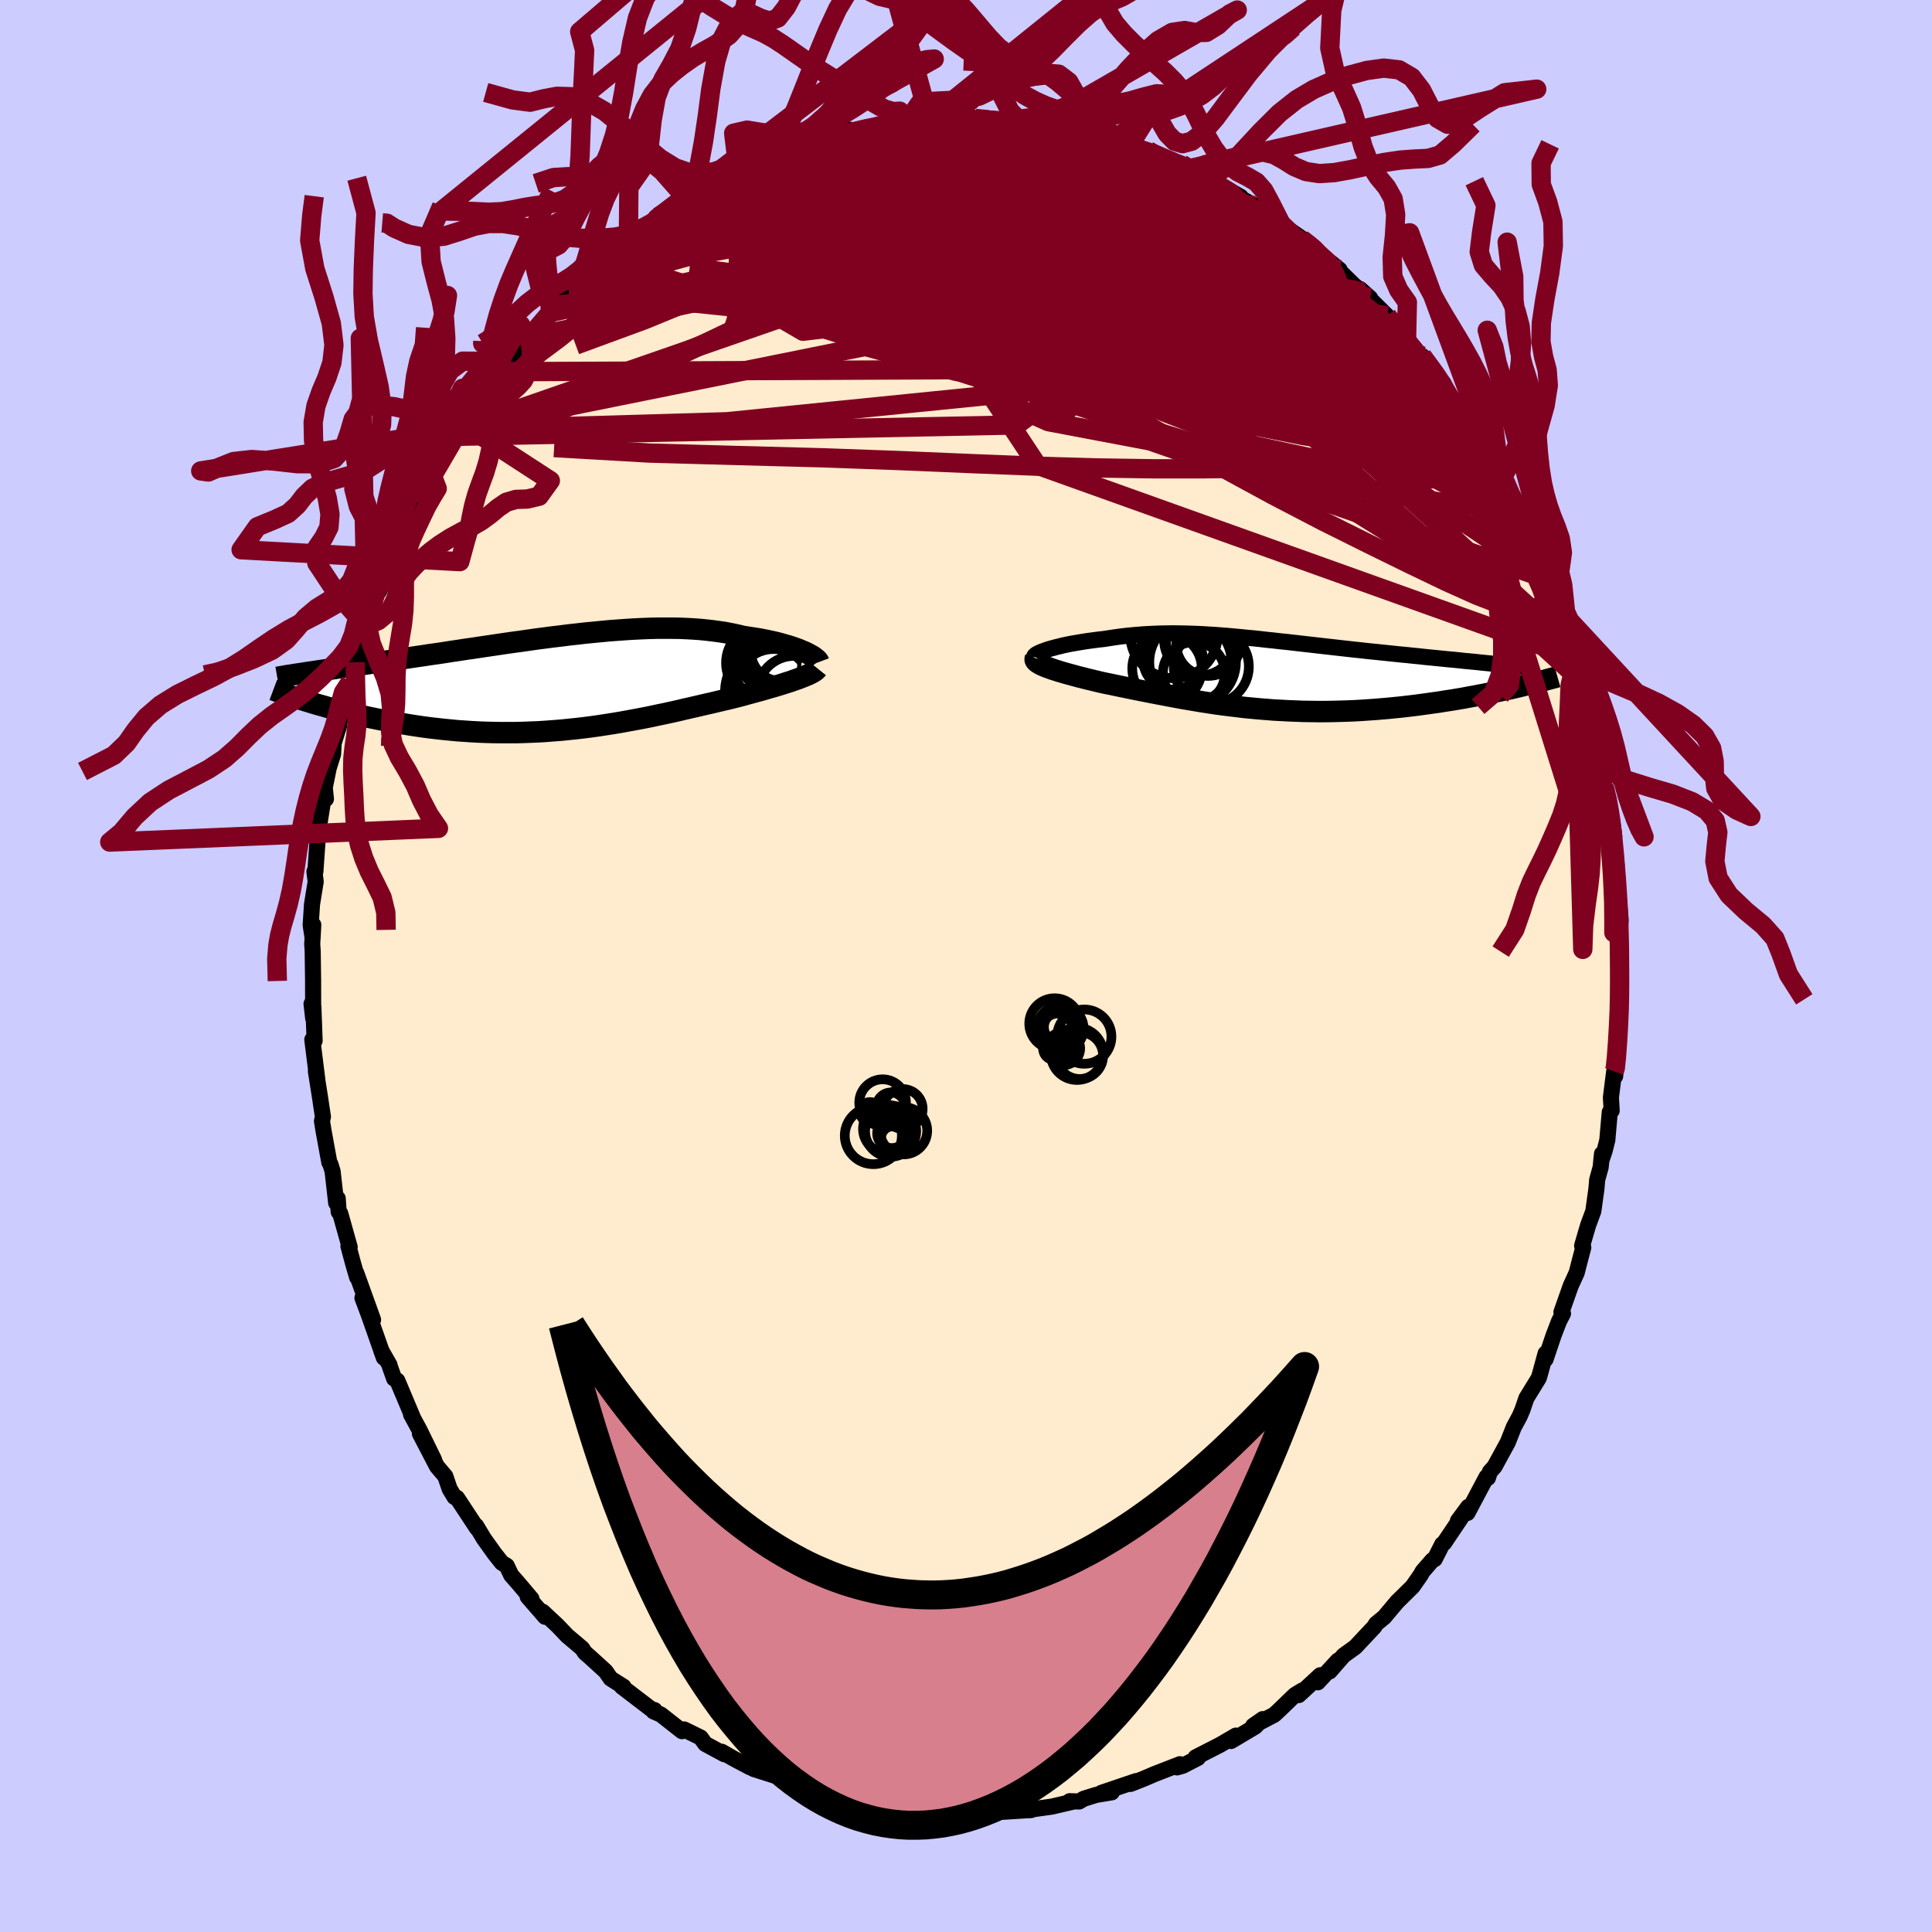 <svg xmlns="http://www.w3.org/2000/svg" width="500" height="500" viewBox="-100 -100 200 200"><defs><clipPath id="c"><path d="m25.58-3.27-.29-.12-.3-.13-.33-.12-.35-.12-.37-.12-.39-.11-.41-.12-.42-.11-.44-.1-.46-.1-.48-.1-.49-.09-.51-.08-.52-.08-.53-.08-.59-.14-.6-.13-.62-.12-.64-.1-.66-.09-.68-.08-.69-.07-.71-.05-.73-.04-.74-.03-.75-.01h-1.55l-.78.02-.8.03-.81.04-.82.05-.82.06-.83.06-.84.08-.84.08-.84.08-.85.1-.84.09-.85.11-.85.1-.84.11-.85.11-.84.12-.83.12-.83.11-.83.12-.81.12-.81.12-.81.12-.79.12-.78.11-.77.12-.76.11-.75.12-.74.11-.72.1-.71.11-.69.1-.68.1-.67.1-.65.09-.64.1-.62.09-.6.09-.59.08-.58.09-.57.08-.55.08-.54.07-.53.08-.51.07-.5.08-.48.07-.48.06-.45.07-.45.06-.43.07-.42.06-.08 3.11.45.14.45.13.47.13.48.14.49.13.5.13.52.14.52.13.54.13.55.12.56.13.56.12.58.12.59.12.6.12.62.11.63.11.64.11.65.11.66.1.68.1.68.09.7.08.7.08.72.07.72.07.74.05.74.05.74.04.76.03.76.02.76.01h1.54l.78-.02.78-.03.78-.03.79-.05.78-.06.79-.06.78-.08.79-.08.78-.09.78-.1.78-.11.78-.12.77-.12.77-.13.77-.14.76-.14.75-.14.75-.15.74-.16.73-.15.73-.16.72-.16.71-.17.7-.16.7-.16.68-.16.67-.15.66-.16.65-.15.64-.15.55-.14.55-.14.53-.15.52-.14.51-.14.49-.13.48-.14.47-.14.46-.13.43-.13.42-.13.4-.13.39-.12.36-.13.35-.12"/></clipPath><clipPath id="b"><path d="m-22.39-2.54.28-.09.31-.08.32-.09.34-.08.35-.09.38-.08.38-.08.4-.07.41-.07.42-.07.43-.07.44-.06.45-.06.46-.06.47-.05.58-.09.59-.09.59-.08.59-.07.6-.06.59-.05.6-.05.6-.03.6-.03.61-.02.61-.01.61-.01.62.01.61.01.63.02.62.02.63.03.64.04.64.04.64.05.65.05.65.06.66.06.67.07.67.06.67.07.68.08.69.07.68.08.7.07.69.08.7.08.7.08.71.08.7.08.71.08.7.08.71.08.7.08.71.08.69.07.7.08.69.07.69.07.67.07.67.07.67.07.65.06.64.07.63.06.62.07.62.06.6.06.6.06.59.06.58.05.57.06.55.06.55.05.54.05.53.06.51.05.5.05.49.05 2.48 2.36-.47.11-.47.11-.49.1-.51.11-.51.11-.52.11-.54.11-.54.1-.56.11-.57.1-.57.11-.59.1-.6.1-.6.09-.62.1-.63.09-.64.09-.65.09-.67.09-.67.08-.68.08-.7.07-.7.07-.71.06-.71.06-.73.05-.73.05-.73.04-.74.03-.74.02-.75.02-.75.01h-.75l-.76-.01-.76-.01-.75-.03-.76-.03-.75-.04-.76-.04-.75-.06-.75-.06-.75-.07-.75-.07-.74-.09-.74-.09-.74-.09-.73-.1-.73-.11-.72-.11-.71-.12-.71-.12-.71-.12-.7-.13-.69-.13-.68-.13-.68-.13-.67-.13-.66-.13-.65-.13-.64-.13-.63-.13-.63-.13-.61-.13-.6-.12-.51-.11-.5-.12-.49-.12-.47-.11-.46-.12-.45-.11-.43-.12-.41-.11-.4-.11-.38-.11-.37-.11-.34-.11-.32-.1-.3-.11-.28-.1"/></clipPath><filter id="a"><feTurbulence baseFrequency=".05" numOctaves="3" result="noise" type="noise"/><feDisplacementMap in="SourceGraphic" in2="noise" scale="2"/></filter></defs><rect width="100%" height="100%" x="-100" y="-100" fill="#CCF"/><path fill="#FFEBCD" stroke="#000" stroke-linejoin="round" stroke-width="1.667" d="M67.63.64v2.05l.1-.13.05-.4-.12 2.62-.24 4.58-.04-.16-.18 2.21-.1-.5-.34 2.7.08 1.36-.2.16-.25 2.88-.28 1.12-.35 1.04.08-.73-.14 1.39-.36 1.3-.08.94-.32 2.31-.54 1.46-.62 2.12.12.18-.4 1.52-.28 1.09-.62 1.36-.96 2.72.16.15-.41.79-.56 1.46-.84 2.49.01-.61-.59 2.16-.11.37-1.29 2.1-.4 1.18-.3.7-.6 1.11-.62 1.57-1.38 2.53-.48.53-.2.63-.14-.1-1.98 3.73.08-.63-1.07 1.45.34-.34-1.77 2.63-.19.13-.78 1.54-.23.1-1.01 1.16-.22.39-.83 1.19-1.56 1.54h-.01L43.3 67.4l-.85.7-.17.29-1.98 2.11-1.22.88-1.43 1.64.85-1.12-2.08 2.25.25-.73-2.22 2.05.34-.46-.75.46-1.55 1.5-.58.54-2.18 1.14.99-.69-.8.79-2.49 1.48.51-.56-1.63.95-2.54 1.3.24.06-1.57.81-.6.17.31-.33-2.63 1.02-1.07.46-1.42.56.58-.29-3.6 1.22 1.08-.06-1.63.27-1.28.4-.47.28-.98-.03.34.05-2.19.51-2.37.33.11.04.15-.02-4.14.26 2.27-.23-1.85.17-2.91.24-1-.03-.21-.2-.41.08-1.11-.04-2.44-.34.29.31-.9-.21-2.08-.14-1.46-.41.34.16-.56-.29-2.32-.53.73.15-1.71-.44-1.68-.29-1.14-.2-.96-.51-1.03-.28-1.4-.5-3.08-.98.38-.09h.18l-.92-.08-1.7-.9-1.24-.71.28.26-1.98-1.07-.48-.66-1.71-.84-.22.18-2.19-1.72-.76-.33.11-.13-.36-.11-2.98-2.28-.06-.05.19.02-1.33-.84-.53-.76-1.58-1.44-.55-.48-.3-.45-1.55-1.31-1-1.05-1.54-1.44.26.53-1.8-2.07.39.21-1.31-1.55-.79-.9-.46-.97-.51-.31-.76-.96-1.1-1.54-.8-1.33.09.25-2.07-3.14-.26-.09-.5-.83-.45-1.32-.86-1.01-1.77-3.4 1.47 2.72-1.51-3.09-.88-1.62.24.44-1.66-3.94-.33-.21-.44-1.24-.04-.18-.86-1.5.28.76-1.57-4.46-.65-1.73 1.1 2.26-1.73-4.81.08.42-.4-1.37-.5-1.86.13.1-.98-3.49-.16-.16-.1-1.39-.16.46-.37-3.27-.22-.72-.12-.2-.59-3.23-.17-1.05.1-.44-.32-2.13-.41-2.59.16.97-.53-4.24.19-.11.05.22-.13-3.51-.19-.3.17 1.49-.01-3.94-.04-3.01-.05-.73.11-1.99-.07 1.33-.2-1.3.14-2.16.38-2.34-.13-1.04.1-.01.24-3.46.05-.29.13-1.21.43-2.71.24.16-.12-1.19.41-2.01.45-1.45.06-1.13.55-1.76.03-.61-.03-.31.8-2.89.38-.77.5-2.03.04-.51.78-2.1.29-1.14.07-.44 1.31-3.66-.05.55 1.04-2.09-.4.21.92-2.52.55-.96-.26.79.98-1.87.23-.93 1.4-2.75.65-1.15.09.08.34-.83 1.49-2.56.42-.8.43-.71.45-.7.36-.2 1.85-2.93.2-.45 1.72-2.41.36-.51-.27.32-.01.38 1.25-1.52 1.93-2.47-.14.24 2.48-2.9-.29.34.57-.75 1.36-1.57.74-.25.21-.63 1.62-1.27-.79.61 1.97-1.7-.09.2 1.74-1.66 1.12-.69-.38.22 2.68-1.91.39-.51-.12.15 3.13-2.15-.82.59.73-.62 2.54-1.12.94-.67.59-.37 1.34-.35-.19.01 2.28-1.02 2.3-.92.08-.26 1.36-.62-.63.3-.35.37 2.55-.92.02.06 1.89-.49 1.64-.5.67-.48.16.22 3.04-.72 1.15-.3.14.27.45-.1.99-.36 1.68-.12.51.05.74-.09 2.85.01 1.18-.04 1.57.09-.15.12 1.62.04-.43.05 2.7.17-1.19-.17 2.58.24 2.08.2-.77.05 2.61.56 1.02.35.03-.12.2-.04 2.46.61-.09.16 1.74.47 1.93.56h-.33l3.28 1.39-1.2-.6 1.67.56.75.53.33.17 1.88.95-1.02-.28 1.06.28 3.14 1.77-.6-.18 1.76.95.32.15.76.41 1.91 1.39.1.15 2.96 2.06-.95-.61 1.08.91 2.91 2.33-.88-.72 2.47 2.41-.59-.48 2.16 1.72-1.04-.93.88.88 2.04 2.02-.13-.13 2.01 2.54.29.21-.43-.17L47-63.2l.22.05 2.22 2.85-.13.16 1.07 1.75.57.53.75 1.24.71 1.24-.05-.53 1.19 2.61.42.67.5.7.96 1.59-.05.12 2.25 3.92.12.63-.81-1.81 1.53 3.21-.25-.2.41.16 1.53 4.13.16.18-.19-.12 1.13 3.05.11-.37 1.41 4.39.18 1.18.08-.06 1.03 2.76-.74-1.46.74 2.14-.11-.76.71 3.66.64 2.15.21 1.73.27.5.07 1.64.19.93.58 2.14-.26-.3.61 2.4.13.96-.2.69.06 1.17.38 1.09-.04.81.24 2.47.22 2.43-.21 2.96.17-1.95-.1 1.68v4.78" filter="url(#a)"/><path fill="#fff" d="m-22.39-2.54.28-.09.31-.08.32-.09.34-.08.35-.09.38-.08.38-.08.4-.07.41-.07.42-.07.43-.07.44-.06.45-.06.46-.06.47-.05.58-.09.59-.09.59-.08.59-.07.6-.06.59-.05.6-.05.6-.03.6-.03.61-.02.61-.01.61-.01.62.01.61.01.63.02.62.02.63.03.64.04.64.04.64.05.65.05.65.06.66.06.67.07.67.06.67.07.68.08.69.07.68.08.7.07.69.08.7.08.7.08.71.08.7.08.71.08.7.08.71.08.7.08.71.08.69.07.7.08.69.07.69.07.67.07.67.07.67.07.65.06.64.07.63.06.62.07.62.06.6.06.6.06.59.06.58.05.57.06.55.06.55.05.54.05.53.06.51.05.5.05.49.05 2.48 2.36-.47.11-.47.11-.49.1-.51.11-.51.11-.52.11-.54.11-.54.1-.56.11-.57.1-.57.11-.59.1-.6.1-.6.09-.62.1-.63.09-.64.09-.65.09-.67.09-.67.08-.68.08-.7.07-.7.07-.71.06-.71.06-.73.05-.73.05-.73.04-.74.03-.74.02-.75.02-.75.01h-.75l-.76-.01-.76-.01-.75-.03-.76-.03-.75-.04-.76-.04-.75-.06-.75-.06-.75-.07-.75-.07-.74-.09-.74-.09-.74-.09-.73-.1-.73-.11-.72-.11-.71-.12-.71-.12-.71-.12-.7-.13-.69-.13-.68-.13-.68-.13-.67-.13-.66-.13-.65-.13-.64-.13-.63-.13-.63-.13-.61-.13-.6-.12-.51-.11-.5-.12-.49-.12-.47-.11-.46-.12-.45-.11-.43-.12-.41-.11-.4-.11-.38-.11-.37-.11-.34-.11-.32-.1-.3-.11-.28-.1" filter="url(#a)" transform="translate(30.81 -30.21)"/><path fill="#fff" d="m25.58-3.27-.29-.12-.3-.13-.33-.12-.35-.12-.37-.12-.39-.11-.41-.12-.42-.11-.44-.1-.46-.1-.48-.1-.49-.09-.51-.08-.52-.08-.53-.08-.59-.14-.6-.13-.62-.12-.64-.1-.66-.09-.68-.08-.69-.07-.71-.05-.73-.04-.74-.03-.75-.01h-1.55l-.78.02-.8.03-.81.04-.82.05-.82.06-.83.06-.84.08-.84.08-.84.08-.85.1-.84.09-.85.11-.85.1-.84.11-.85.11-.84.12-.83.12-.83.11-.83.12-.81.12-.81.12-.81.12-.79.12-.78.11-.77.12-.76.11-.75.12-.74.11-.72.1-.71.11-.69.1-.68.1-.67.1-.65.09-.64.1-.62.09-.6.09-.59.08-.58.09-.57.08-.55.08-.54.07-.53.08-.51.07-.5.08-.48.07-.48.06-.45.07-.45.06-.43.07-.42.06-.08 3.11.45.14.45.13.47.13.48.14.49.13.5.13.52.14.52.13.54.13.55.12.56.13.56.12.58.12.59.12.6.12.62.11.63.11.64.11.65.11.66.1.68.1.68.09.7.08.7.08.72.07.72.07.74.05.74.05.74.04.76.03.76.02.76.01h1.54l.78-.02.78-.03.78-.03.79-.05.78-.06.79-.06.78-.08.79-.08.78-.09.78-.1.78-.11.78-.12.77-.12.77-.13.77-.14.76-.14.75-.14.75-.15.74-.16.73-.15.73-.16.72-.16.71-.17.7-.16.7-.16.68-.16.67-.15.66-.16.65-.15.64-.15.55-.14.55-.14.53-.15.52-.14.51-.14.49-.13.48-.14.47-.14.46-.13.43-.13.42-.13.4-.13.39-.12.36-.13.35-.12" filter="url(#a)" transform="translate(-42.32 -29.26)"/><g fill="none" stroke="#000" transform="translate(30.81 -30.21)"><path stroke-linejoin="round" stroke-width="1.667" d="m-23.75-1.75-.01-.06.03-.07.06-.07.09-.08.13-.08.16-.08.19-.09.21-.08.24-.09.26-.09.28-.09.31-.08.32-.09.34-.08.35-.09.38-.08.38-.08.4-.07.41-.07.42-.07.43-.07.44-.06.45-.06.46-.06.47-.05.58-.09.59-.09.59-.08.59-.07.6-.06.59-.05.6-.05.6-.03.6-.03.61-.02.61-.01.61-.01.62.01.61.01.63.02.62.02.63.03.64.04.64.04.64.05.65.05.65.06.66.06.67.07.67.06.67.07.68.08.69.07.68.08.7.07.69.08.7.08.7.08.71.08.7.08.71.08.7.08.71.08.7.08.71.08.69.07.7.08.69.07.69.07.67.07.67.07.67.07.65.06.64.07.63.06.62.07.62.06.6.06.6.06.59.06.58.05.57.06.55.06.55.05.54.05.53.06.51.05.5.05.49.05.47.05.46.05.45.05.44.05.42.05.41.04.4.05.38.05.37.04.35.05" filter="url(#a)"/><path stroke-linejoin="round" stroke-width="2.222" d="m-23.62-1.66-.03.08v.09l.04.09.08.1.11.09.14.09.17.1.2.1.23.1.25.1.28.1.3.11.32.1.34.11.37.11.38.11.4.11.41.11.43.12.45.11.46.12.47.11.49.12.5.12.51.11.6.12.61.13.63.13.63.13.64.13.65.13.66.13.67.13.68.13.68.13.69.13.7.13.71.12.71.12.71.12.72.11.73.11.73.1.74.09.74.09.74.09.75.07.75.07.75.06.75.06.76.04.75.04.76.03.75.03.76.01.76.01h.75l.75-.01.75-.02.74-.02.74-.03.73-.04.73-.05.73-.05.71-.06.71-.06.7-.07.7-.07.68-.08.67-.08.67-.09.65-.09.64-.09.63-.09.62-.1.6-.09.6-.1.59-.1.57-.11.57-.1.56-.11.54-.1.54-.11.52-.11.51-.11.51-.11.49-.1.47-.11.47-.11.45-.11.44-.11.43-.1.42-.11.4-.1.4-.1.38-.11.37-.1.35-.09.35-.1" filter="url(#a)"/><circle cx="-6.546" cy="-3.415" r="3.554" clip-path="url(#b)" filter="url(#a)"/><circle cx="-7.636" cy="-1.28" r="4.31" clip-path="url(#b)" filter="url(#a)"/><circle cx="-9.376" cy="-1.505" r="3.098" clip-path="url(#b)" filter="url(#a)"/><circle cx="-5.416" cy="-.79" r="3.888" clip-path="url(#b)" filter="url(#a)"/><circle cx="-6.561" cy="-3.59" r="3.75" clip-path="url(#b)" filter="url(#a)"/><circle cx="-7.216" cy="-.11" r="3.212" clip-path="url(#b)" filter="url(#a)"/><circle cx="-5.736" cy="-3.12" r="3.302" clip-path="url(#b)" filter="url(#a)"/><circle cx="-7.351" cy="-1.26" r="4.484" clip-path="url(#b)" filter="url(#a)"/><circle cx="-10.001" cy="-.59" r="3.6" clip-path="url(#b)" filter="url(#a)"/><circle cx="-9.281" cy="-4.12" r="4.54" clip-path="url(#b)" filter="url(#a)"/></g><g fill="none" stroke="#000" transform="translate(-42.32 -29.26)"><path stroke-linejoin="round" stroke-width="2.222" d="m27.08-2.2-.03-.08-.06-.08-.08-.1-.12-.1-.14-.11-.16-.12-.19-.11-.22-.12-.24-.13-.26-.12-.29-.12-.3-.13-.33-.12-.35-.12-.37-.12-.39-.11-.41-.12-.42-.11-.44-.1-.46-.1-.48-.1-.49-.09-.51-.08-.52-.08-.53-.08-.59-.14-.6-.13-.62-.12-.64-.1-.66-.09-.68-.08-.69-.07-.71-.05-.73-.04-.74-.03-.75-.01h-1.55l-.78.02-.8.03-.81.04-.82.05-.82.06-.83.06-.84.08-.84.08-.84.08-.85.1-.84.09-.85.11-.85.1-.84.11-.85.11-.84.12-.83.12-.83.11-.83.12-.81.12-.81.12-.81.12-.79.12-.78.11-.77.12-.76.11-.75.12-.74.11-.72.1-.71.11-.69.1-.68.1-.67.1-.65.09-.64.1-.62.09-.6.09-.59.08-.58.09-.57.08-.55.08-.54.07-.53.08-.51.07-.5.08-.48.07-.48.06-.45.07-.45.06-.43.07-.42.06-.4.06-.39.06-.38.06-.36.05-.35.06-.34.05-.32.05-.31.06-.3.05-.29.05m55.93-.92-.08.1-.11.1-.14.11-.17.1-.2.11-.22.11-.26.11-.27.11-.3.12-.32.12-.35.12-.36.13-.39.12-.4.13-.42.13-.43.13-.46.13-.47.14-.48.14-.49.13-.51.14-.52.14-.53.15-.55.14-.55.14-.64.15-.65.15-.66.16-.67.15-.68.16-.7.16-.7.16-.71.17-.72.16-.73.16-.73.15-.74.16-.75.15-.75.14-.76.14-.77.14-.77.13-.77.12-.78.12-.78.11-.78.1-.78.09-.79.08-.78.08-.79.06-.78.06-.79.05-.78.03-.78.03-.78.02h-1.54l-.76-.01-.76-.02-.76-.03-.74-.04-.74-.05-.74-.05-.72-.07-.72-.07-.7-.08-.7-.08-.68-.09-.68-.1-.66-.1-.65-.11-.64-.11-.63-.11-.62-.11-.6-.12-.59-.12-.58-.12-.56-.12-.56-.13-.55-.12-.54-.13-.52-.13-.52-.14-.5-.13-.49-.13-.48-.14-.47-.13-.45-.13-.45-.14-.43-.13-.42-.13-.4-.13-.4-.13-.38-.12-.37-.13-.36-.12-.35-.13-.34-.12-.32-.12" filter="url(#a)"/><circle cx="21.879" cy="-1.8" r="3.608" clip-path="url(#c)" filter="url(#a)"/><circle cx="22.924" cy="-3.59" r="4.512" clip-path="url(#c)" filter="url(#a)"/><circle cx="23.889" cy="-2.725" r="4.476" clip-path="url(#c)" filter="url(#a)"/><circle cx="24.554" cy="-2.825" r="4.46" clip-path="url(#c)" filter="url(#a)"/><circle cx="22.329" cy=".85" r="4.954" clip-path="url(#c)" filter="url(#a)"/><circle cx="21.419" cy="-2.115" r="3.942" clip-path="url(#c)" filter="url(#a)"/><circle cx="23.144" cy="-3.34" r="3.1" clip-path="url(#c)" filter="url(#a)"/><circle cx="24.524" cy=".975" r="3.816" clip-path="url(#c)" filter="url(#a)"/><circle cx="21.704" cy="-.88" r="3.852" clip-path="url(#c)" filter="url(#a)"/><circle cx="22.404" cy=".285" r="3.838" clip-path="url(#c)" filter="url(#a)"/></g><g fill="none" stroke="#800020" stroke-linejoin="round" stroke-width="2"><path d="m4-87.49.2.12.39.22.18.35-.11.52-.49.7-.99.89-1.54 1.07-2.13 1.25-2.76 1.46-3.39 1.71-4.02 2-4.68 2.3-5.35 2.57-6 2.73-6.58 2.7-7.13 2.62m92.81 8.9-.01.25-.38.69-1 .53-1.7.28-2.42.07-3.17-.14-4.01-.44-4.91-.79-5.84-1.17-6.78-1.48-7.7-1.73-8.63-1.95-9.59-2.17-10.63-2.46-11.75-2.82" filter="url(#a)"/><path d="m2.38-87.53 1.02.06.68.09.6.12.51.17.4.25.21.32-.08.4-.39.46-.73.52-1.08.59-1.42.67-1.75.77-2.09.88-2.46.99-2.88 1.1-3.33 1.2-3.82 1.27-4.31 1.34-4.78 1.38-5.24 1.45-5.71 1.56m15.57-12.29 1.82-.6 1.49-.38 1.55-.36 1.6-.35 1.64-.31 1.63-.28 1.59-.25 1.47-.2 1.31-.17 1.16-.13 1.04-.11.92-.09.79-.08.62-.06.34-.04-.12-.03-.76-.01-1.48.01m42.36 17.29.02.05.2.34.07.4-.06.5-.21.55-.46.54-.78.46-1.15.35-1.49.27-1.84.19-2.19.15-2.55.1-2.96.02-3.39-.07-3.85-.2-4.31-.33-4.78-.45-5.26-.56-5.74-.66-6.24-.74-6.75-.84-7.28-.98-7.88-1.02" filter="url(#a)"/><path d="m47.22-63.15 1.4 1.91.73 1.13.48.83.32.6.12.38-.09.15-.33-.07-.56-.31-.84-.57-1.12-.87-1.43-1.19-1.76-1.53-2.15-1.94-2.61-2.43-3.14-2.99-3.68-3.53-3.93-3.88m-60.9.42.45-.43.84-.59 1.03-.67 1.07-.65 1.08-.62 1.03-.57.92-.49.76-.38.55-.27.34-.14h.1l-.21.15-.58.35-1 .59-1.45.85-1.84 1.12-2.3 1.45M-6-87.55l1.21-.06.93-.01.9.03.79.08.47.13.03.19-.43.24-.88.29-1.31.34-1.79.45-2.39.59-3.06.77-3.77.9-4.42.93m75.15 32.34.33.97.18 1.13-.43.56-.96.15-1.43-.07-1.85-.17-2.31-.28-2.81-.44-3.32-.64-3.89-.87-4.46-1.1-5.06-1.35-5.67-1.61-6.32-1.96-6.99-2.35-7.68-2.75-8.38-3.1-9.12-3.37-9.82-3.59" filter="url(#a)"/><path d="m-35.69-74.66.88-.55 1.07-.71 1.29-.87 1.38-.91 1.38-.89 1.36-.84 1.33-.8 1.31-.74 1.22-.66.99-.52.6-.31.09-.05-.37.17-.64.25m80.74 34.61.78 1.84.07.64-.31.25-.68-.11-1.12-.57-1.61-1.09-2.11-1.61-2.67-2.14-3.27-2.76-3.94-3.5-4.67-4.35-5.39-5.22-6.07-6.02-6.57-6.69M43.59-67.3l1.35 1.69.73.94.68.84.79.99.88 1.14.91 1.22.85 1.2.77 1.11.67.99.57.85.46.72.37.59.27.44.16.3.05.13-.09-.08-.27-.34-.47-.64-.73-1.01-.98-1.36-1.19-1.67-1.3-1.82-1.26-1.86" filter="url(#a)"/><path d="m58.47-44.27-.05.12.13.75v.84l-.28.64-.57.44-.86.26-1.16.08-1.5-.17-1.87-.5-2.25-.9-2.65-1.3-3.05-1.65-3.44-1.93-3.84-2.18-4.28-2.4-4.72-2.66-5.21-2.99-5.7-3.37-6.23-3.79-6.74-4.21-7.26-4.61-7.68-5.07M-6-87.55l1.39-.01 1.47.11 1.81.2 2.08.27 2.15.34 2.11.39 2.03.42 1.97.44 1.93.44 1.93.43 1.9.43 1.86.41 1.72.39 1.51.33 1.25.27 1.05.23.92.2" filter="url(#a)"/><path d="m-3.07-87.71 2.29.06 1.87.16 1.68.26 1.64.32 1.67.37 1.77.39 1.85.41 1.92.42 1.91.43 1.83.41 1.68.39 1.5.36 1.31.32 1.06.24.78.12" filter="url(#a)"/><path d="m-.22-87.7 1.29.09 1.45.28 1.59.42 1.79.52 2 .59 2.21.64 2.35.69 2.45.71 2.46.73 2.35.71 2.17.66 1.93.6 1.7.54 1.42.47M.96-87.74l1.11.11.92.15 1 .17 1.14.19 1.27.22 1.38.24 1.45.27 1.46.31 1.41.31 1.32.31 1.21.3 1.09.27.98.24.9.23.81.2.68.18.52.14.29.07v-.02l-.35-.14-.73-.27-1.1-.38-1.34-.47m36.03 29.73.31.4.62 1.12.65 1.18.66 1.17.66 1.17.62 1.12.52.96.37.71.21.42.04.16-.09-.07-.22-.3-.36-.54-.53-.86-.74-1.24-.97-1.66-1.23-2.13-1.57-2.7m-70.44-27.81.74-.31.43-.08.66-.14.96-.23 1.13-.3 1.19-.34 1.16-.32 1.06-.29.91-.24.71-.16.46-.09h.18l-.11.08-.4.16-.64.22-.87.27-1.06.3-1.2.32-1.41.34-1.79.46" filter="url(#a)"/><path d="m23.37-82.35 1.02.56.62.36.77.42.78.45.64.39.4.3.16.2-.09.12-.33.03-.61-.07-.95-.22-1.34-.39-1.8-.59-2.31-.82-2.88-1.06-3.53-1.32-4.05-1.56m-3.6-1.72-.01-.03.98.1 1.01.15.75.18.44.17.09.14-.25.11-.59.09-.9.09-1.24.08-1.65.08-2.19.06-2.86.05-3.62.02-4.23-.05m38.67 7.73 1.33 1 .92.75.62.61.35.51.1.43-.17.33-.51.19h-.9l-1.35-.2-1.84-.4-2.31-.59-2.79-.73-3.23-.87-3.69-1.02-4.18-1.21-4.67-1.48-5.14-1.78-5.6-2.07m-10.21-1.25.89-.17 1.7.12 2.25.34 2.53.57 2.72.8 2.96.98L3.7-82.3l3.55 1.27 3.83 1.38 4.03 1.45 4.18 1.51 4.22 1.57 4.21 1.64 4.19 1.76 4.19 1.85 4.07 1.72" filter="url(#a)"/><path d="m15.29-85.59.6.33 1.38.57 1.64.72 1.7.8 1.68.86 1.63.85 1.54.83 1.43.78 1.3.7 1.12.61.95.49.74.36.46.17-.01-.13m18.93 19.26.42.69.09.78-.31.73-.68.7-1.05.68-1.43.66-1.82.62-2.24.58-2.7.51-3.19.42-3.73.3-4.26.18-4.8.07h-5.31l-5.79-.09-6.27-.18-6.79-.27-7.36-.31-7.99-.29-8.66-.23-9.3-.26-9.85-.57M2.38-87.53l1.11.06.95.08 1.04.1 1.15.12 1.22.16 1.2.19 1.13.2 1 .19.86.18.71.16.6.14.48.13.34.12.18.1-.04.06-.31.02-.61-.04-.92-.1-1.21-.16-1.47-.22-1.71-.29-1.96-.37-2.28-.47m-38.79 12.04 2.03-1.27 1.75-.62 2.04-.37 2.44-.21 2.85-.09h3.23l3.59.09 3.89.18 4.13.28 4.36.38 4.59.46 4.79.53 4.92.55 4.96.59 4.93.62 4.93.72 5.08.86 5.3.99" filter="url(#a)"/><path d="m6.27-87.27-.13.01.6.24.38.41-.09.56-.6.69-1.13.8-1.66.93-2.18 1.08-2.69 1.26-3.23 1.48-3.82 1.7-4.48 1.93-5.24 2.2-6.09 2.51-7.04 2.88-8.06 3.36" filter="url(#a)"/><path d="m60.32-40-.01.57-.07.98-.41.89-.9.58-1.44.08-2.02-.48-2.6-1-3.18-1.43-3.71-1.78-4.24-2.08-4.76-2.37-5.28-2.75-5.86-3.19-6.55-3.7-7.33-4.18-8.16-4.65-8.93-5.15-9.54-5.74m-17.21-2.15.72-.43 1.19-.72 1.23-.7 1.32-.69 1.4-.7 1.38-.67 1.31-.62 1.21-.55 1.1-.5.97-.44.79-.38.55-.29.32-.19.09-.07-.1.04-.35.18-.79.38-1.57.7m75.08 30.57.48.77.37.78.19.64-.13.28-.54-.27-.99-.82-1.4-1.31-1.78-1.72-2.2-2.13-2.67-2.64-3.23-3.24-3.83-3.95-4.35-4.62-4.78-5.28m-45.24-8.95 1.6-.45 1.17-.35.9-.23.75-.12h.56l.3.12-.01.25-.32.39-.6.52-.86.68-1.13.83-1.43.99-1.76 1.15-2.16 1.32-2.63 1.48-3.15 1.67-3.7 1.88-4.27 2.14-4.84 2.46" filter="url(#a)"/><path d="m-6.99-87.19 1-.22.84-.05.65.09.49.2.25.32-.14.45-.63.6-1.18.75-1.71.91-2.24 1.07-2.73 1.26-3.24 1.45-3.75 1.63-4.29 1.81-4.9 1.99-5.59 2.23M6.27-87.27h-.04l.83.19.77.32.48.42.17.51-.15.57-.45.66-.72.78-.99.91-1.25 1.06-1.56 1.21-1.88 1.33-2.25 1.44-2.64 1.55-3.08 1.66-3.53 1.83-4.01 2.02-4.49 2.24-4.95 2.42-5.37 2.56-5.76 2.67-6.16 2.83-6.76 3.23" filter="url(#a)"/><path d="m-38.52-72.11.37-.01 1.71-.49 2.56-.57 3.24-.57 3.84-.5 4.39-.44 4.89-.38 5.31-.35 5.67-.31 5.96-.3 6.22-.25 6.47-.22 6.69-.19 6.77-.21m-3.28-6.15.73.49.88.56.99.64 1.14.73 1.29.81 1.37.86 1.37.86 1.29.83 1.22.8 1.11.75.98.68.8.55.53.34.2.1-.15-.16-.46-.39-.84-.66m17.67 19.88.26.32.47.87.4.79.29.6.14.39-.06.14-.33-.25-.69-.73-1.04-1.26-1.38-1.73-1.69-2.15-2.03-2.6-2.45-3.16-2.86-3.83" filter="url(#a)"/><path d="m18.87-84.4.57.32.99.43.9.37.81.36.75.36.71.36.67.36.64.35.6.34.53.31.41.26.25.19.05.12-.17.03-.41-.05-.68-.17-.95-.27-1.23-.4-1.5-.53-1.79-.66-2.11-.83-2.55-1.05-2.98-1.33m-35.93 3.44.68-.32 1.51-.63 1.57-.62 1.39-.5 1.2-.38 1.14-.3 1.18-.28 1.24-.29 1.27-.32 1.22-.34 1.09-.33.92-.29.72-.22.5-.16.26-.08-.03-.02-.46.06-1.14.22m2.3-.3 1.2-.19 1.43.04 1.66.19 1.92.31 2.11.4 2.18.5 2.18.56 2.14.62 2.11.65 2.13.68 2.16.7 2.22.73 2.24.76 2.21.75 2.12.73 1.96.66 1.75.57 1.53.46 1.34.38 1.16.32.91.21" filter="url(#a)"/><path d="m-34.95-75.13 1.93-1.34 1.43-.82 1.52-.67 1.71-.64 1.91-.62 2.12-.61 2.28-.59 2.41-.57 2.5-.54 2.57-.51 2.62-.5 2.62-.49 2.58-.47 2.45-.44 2.28-.41 2.11-.37 1.99-.34 1.94-.32 1.94-.31 1.98-.26 1.98-.19" filter="url(#a)"/><path d="m-34.95-75.13 1.87-1.36 1.24-.88 1.18-.76 1.26-.75 1.3-.73 1.35-.72 1.34-.7 1.28-.64 1.18-.57 1.04-.5.92-.45.8-.39.64-.33.44-.23.17-.11-.2.09-.63.31-1.1.53-1.48.67m35.18-3.55 1.5.5.7.5.32.6-.07.71-.54.82-1.07.92-1.62 1.05-2.19 1.2-2.74 1.35-3.29 1.5-3.82 1.64-4.33 1.77-4.87 1.96-5.47 2.2-6.17 2.52-6.96 2.84-7.75 3.08-8.43 3.15" filter="url(#a)"/><path d="m-40.35-70.21 17.54-.38 18.45-.83 8.01 1.18 6.43 2.74 9.3 3.43 10.6 3.31 8.77 2.42 5.24 1.01 1.73-.53-1.02-1.76-3.26-2.59-5.67-3.15-8.29-3.44-10.1-3.04-9.49-1.6-6.07.06-3.53.07-10.93-1.09-30.38 6.76" filter="url(#a)"/><path d="M60.32-40 19.04-54.36 8.52-56.35l-4.98-2.23.74-2.3 4.88-2.36 6.51-2.36 6.72-1.46 6.41.43 5.37 2.47 2.79 3.45-1.86 2.73-7.98.68-13.36-1.51-14.89-2.77-10.11-2.78.79-1.84 13.43-.33 19.31.92 8.08-2.2-26.8-19.63" filter="url(#a)"/><path d="m-52.46-55.53 38.67-13.41 11.23-1.13 11.54 4.3 8.17 2.85 1.37-1.45-3.13-4.42-3.56-4.65-1.7-3.09-.17-1.3-.24-.3-1.44-.2-2.34-.47-1.96-.53-.35-.1 1.44.66 2.29 1.52 1.89 2.27.88 2.77.46 2.31h2.29l9.53-2.66 16.27.49" filter="url(#a)"/><path d="m-48.33-61.52 58.58-.26 21.27.86 3.19-3.55-1.49-2.88-.53.28.63 2.65.21 2.98-1.15 1.84-2.61.25-4.23-1.1-6.3-2.1-8.26-2.82-8.79-3.17-7.09-2.87-4.23-1.8-2.17-.4-.65.5 5.41.95 22.13 4.47 42.16 22.02" filter="url(#a)"/><path d="M63.04-31.93 7.37-51.85-.41-63.6l4.8-6.09 9.23-2.63 8.9-.63 5.17.03-.25-.32-5.42-.95-8.45-1.16-8.26-.73-5.23.05-1.54.66.33.66.21.06 1.53-.57 8.38.22 19.09 6.03 30.39 24.7" filter="url(#a)"/><path d="M54.47-51.93 14.64-65.24l-1.86-4.57-1.96-2.89-5.14-2.58L.3-76.32l-3.6 1.5-1.17 3.65.76 4.34 1.23 3.38v1.46l-2.15-.52-3.8-1.78-3.54-2.16-.86-1.81 3.55-1.18 7.91-.7 10.29-.6 9.5-.82 6.06-.93 2.25-.45 1.79 1.43 8.95 7.61L60.32-40" filter="url(#a)"/><path d="m-42.45-68.39 36.53-4.33 10.36 2.43.57-1.58 1.87-3.73 3.69-2.94 2.04-1.12-2.3.21-6.69.53-8.64.08-7.41-.55-4.44-.7-2.15-.22-1.91.48-3.63 1.34-14.75 6.99" filter="url(#a)"/><path d="M-11.93-86.56 7.93-76.12l6.48 7.09 7.61 6.02L24.75-60l-1.88.32-1.64-.35 1.41.3 3.07.49 1.51-.67-1.76-2.64-4.24-4.04-5-3.93-5.39-2.65-6.89-1.55-8.41-1.94-5.8-3.59 3.89-4.08 19.21-1.87" filter="url(#a)"/><path d="M53.55-53.3 37.48-69.23 32.5-72.3l-.36 2.77-.45 3.65-3.45 1.34-5.73-1.08-5.04-1.78-1.97-1.06.89-.43.72-1.06-3.12-2.7-8.18-3.68-9.88-2.36-3.74.95 14.18 5.19 45.99 16.64" filter="url(#a)"/><path d="m-7.44-87.09-14.32 12.61 2.89 2.08 2.68 1.11 1.14 1.22 2.04 1.69 5.26 2.21 8.47 2.33 9.19 1.77 6.65.6 1.99-.86-2.58-2.28-5.01-3.16-4.61-3-2.4-1.67-.43.31-.49 1.8-2.99 1.74-6.97.02-10.55-2.28-8.82-4.35 10.15-9.95M43.59-67.3 8-73.41l-3.32-3.05 3.83 1.76 7.29 5.1 6.77 4.75 2.65 2.23-1.71.16-3.35-.63-1.85-1.01.95-1.84 3.05-2.52 3.75-1.53 3.14.92-.54.84-11.33-6.79-24.91-12.34" filter="url(#a)"/><path d="M38.68-72.07 9.71-78.63l-19.99 3.47-5.16 5.59 4.44 3.88 6.61 1.19 4.68-.62 1.92-.99-.1-.52-.85.07-.27.65 1.16 1.44 2.49 2.38 2.78 2.84 1.93 1.98 1.18-.29 2.25-2.74 4.65-3.29-.62-2.78-40.55-15.71" filter="url(#a)"/><path d="m-37.43-73 12.42-2.45 20.89-3.22 15.81-.21 8.02 2.16 1.64 3.19-1.29 3.03-1.07 1.92.04.36.04-1.07-1.06-1.79-1.44-1.55.12-.67 1.95-.11.27-1.01-5.49-3.07-5.54-3.11 22.03 1.89" filter="url(#a)"/><path d="M41.68-69.19 4.41-73.87 1.9-76.4l1.08.35 1.84 2.01 3.63 2.6 4.28 2.08 2.92.76.41-.6-1.7-1.14-2.03-.52v1.03l3.79 2.82 7.57 4.23 8.98 4.8 6.23 4.13-.67 1.8-9.1-1.97-14.46-5.58-15.43-6.21-40.33-4.15" filter="url(#a)"/><path d="M58.47-44.27 41.01-62.6l-7.04-4.98-2.53-.7.82 1.72 1.16 1.44-.28-.36-1.61-1.77-2.26-1.91-2.58-.89-2.8.73-2.87 2.31-2.63 3.15-2.29 2.78-1.9 1.31-.96-.45 1.55-1.58 5.45-2.17 6.72-3.71.57-7.26.9-4.69" filter="url(#a)"/><path d="M52.36-55.91 36.24-67.1l-19.07-6.49-8.67 1.34 3.63 5.54 10.24 5.51 10.21 3.04 6.41.1 1.84-2.19-2.16-3.59-5.33-4.23-7.42-4.19-7.75-3.51-5.65-2.26-1.39-.76 3.32.46 5.97 1.07 5.13 1.07.94.75-8.81-.85-36.03-8.31" filter="url(#a)"/><path d="m-31.88-77.55 36.69-.19 4.8-2.28-1.03-.18-2.08 1.26-3.89 1.14-5.48.32-5.45-.39-3.62-.83-.74-1.14 2.12-1.38 3.98-1.43 4.4-1.11 3.67-.38 2.58.72 2.11 2.06 3 3.52 5.17 4.74 7.42 5.17 7.34 4.07 2.41.9-8.01-4.1-20.24-9.52-19.42-8.57" filter="url(#a)"/><path d="m-45.21-65.08 42.23-8.85 11.74-.4-4.36-.06-6.25-1.25-2.23-2.05 1.84-1.83 3.63-.84 2.88.41.5 1.44-2.19 1.99-3.88 2.04-3.77 1.75-1.83 1.47 1.24 1.51 4.24 1.96 6.26 2.62 7.01 2.91 6.55 2.05 4.1-.84-2.65-6.11L6.81-78.75-.22-87.7" filter="url(#a)"/><path d="m-31.88-77.55 37.87 2.72 5.38 3.36.04 1.35-.07-1.27-2.02-2.48-3.74-1.95-2.7-.27.96 1.7 5.04 3.17 7.07 3.58 5.81 2.81 1.8 1.27-2.97-.29-6.1-1.04-6.12-.59-3.29.88.29 2.54 2.06 3.22 1.11 2.12-.14-.48 2.49-3.12 8.83-4.81 9.47-6.94 3.39-4.84" filter="url(#a)"/><path d="m16.94-84.96-19.32 1.31-10.49 4.67 1.94 2.4 7.81.02 6.08-.54.76-.12-3.87.21-5.37.17-3.49.08.5.36 4.64.98 7.07 1.53 6.71 1.67 3.85 1.39-.02 1.03-2.88.86-3.55.83-1.92 1.19 1.24 3.04-.58 4.53-43.39-13.85" filter="url(#a)"/><path d="m-52.91-54.83 58.16-1.18 11.4-8.54 6.22-1.74 6.01 1.94 3.16 1.27-.1-.98-1.29-2.49-.41-2.47 1.03-1.15 1.68.69 1.32 2.35.54 3.45-.23 3.61-2.3 1.86-8.86-3.52-19.1-12.3-8.64-13.64" filter="url(#a)"/><path d="M57.63-46.3 32.1-65.59 8.6-75.01l-12.98-3.81-6.51-.63-4.03 1.49-2.2 2.48.07 2.31 2.04 1.56 3.18.86 3.64.15 3.36-1.12 2.37-2.82 3.1-2.92 11.34 2.49 38.4 16.58" filter="url(#a)"/><path d="M24.23-81.68.54-82.49l2.52.21 7.01.71 4.8.96 2.09 1.3-.42 1.82-2.49 2.82-3.11 4.28-1.59 5.34 1.35 4.88 4.01 2.4 4.46-1.36 1.89-4.82-.44-5.42 7.39 1.66 30.46 23.44" filter="url(#a)"/><path d="m-14.24-85.58 35.22 21.11-6.49-3.52L2.68-73.6l-6.57-3.36-1.27-.9 1.83 1.13 2.61 2.55 1.6 3.09.04 2.86-.71 2.29.08 1.82 1.99 1.54 4.07 1.31 5.39.95 5.55.53 4.76.28 3.74.3 3.38.43 3.91.34 4.28-.4 2.6-2.11-2.06-4.96-9.09-9.02L12.83-86.2" filter="url(#a)"/><path d="m-4.32-87.67-6.03 20.13 13.23 6.05 9.75-.19 6.99-1.59 6.27-.47 6.34 1.66 6.2 3.43 5.37 4.01 3.6 3.14.66 1.1-3.48-1.35-8.28-3.33-12.28-4.42-12.88-4.7-7.59-4.65 2.66-4.46 11.49-2.91 23.98 7.03" filter="url(#a)"/><path d="m-24.89-81.74 23.78-.65L16-79.91l6.29.65-1.6-1-5.68-1.19-6.6-.51-4.99.16-1.95.46.83.58 1.95.87 1.6 1.6 1.19 2.65 1.77 3.52 2.29 3.14.64.58-4.59-3.51-30.89-10.17" filter="url(#a)"/><path d="m41.84-69.14-25.17-4.41-9.06 2.04 6.34 2.5 8.88.95 4.79-.7-.54-1.66-4.85-1.8-7.24-.99-7.78.77-7.64 2.63-8.06 3.09-8.38 1.01-5.14-2.99 4.77-6.31L1.7-80.3l30.98 3.54" filter="url(#a)"/><path d="m-26.42-80.7 22.11-2.5 9.98 1.27 3.68 1.64-.97 1.39-1.32 1.41 1.32 1.23 4.03.63 5.31.11 5.34.18 4.81.83 4.11 1.76 3.42 2.62 2.87 3.16 2.41 3.11 1.67 2.02.02-.67-2.38-4.8.81-2.76" filter="url(#a)"/><path d="m-19.08-84.28 20.88.82-3.99 2.58-11.89 3.11-9.65 2.52-4.08 1.33 1.48.01 5.27-.96 6.45-1.33 5.2-1.13 2.87-.44 1.19.69 1.26 2.12 2.99 3.23 5.04 2.8 5.05-.41.48-5.76-8.16-8.3-15.55-2.18" filter="url(#a)"/><path d="M64.07-29.17 26.85-63.1l-9.11-7.96 1.22-1.09.77-.37-.91.21-1.1 1.22-.42 1.71.21 1.21.23.04-.79-1.29-2.9-2.35-5.59-2.86L.81-77.2l-7.91-1.41-5.71.42-1.01 2.6 7.42 4.96 23.57 9.23 45.61 28.35" filter="url(#a)"/><path d="M6.27-87.27 4.75-76.99l8.42 4.03-1.86-2.01-8.56-2.74-8.82-1.56-5-.6-.52-.21 1.89.07 1.2.49-1.59 1.09-4.35 1.57-5.08 1.7-3.17 1.4.45.84 3.99.23 6.01-.35 6.49-1.01 6.01-1.67 2.67-1.81-10.05-.48-32.19 6.51" filter="url(#a)"/><path d="M-52.1-55.73 4-67.05l15.32-4.36-2.55-.96-6.18.33-1.23.7 4.56.24 6.1-.96 3.37-2.22-.41-2.57-2.19-1.38-1.35 1.21.45 4.18.97 6.12-3.49 3.41-36.53-20.71" filter="url(#a)"/><path d="m-34.57-75.35 18.23-2.32 14.01 5.79 10.51 7.61 6.86 4.4 2.64-.12-.38-3.54-1.59-5.04-1.39-4.72-.39-3.01.67-.56.92 1.81-.28 3.3-2.87 3.41-5.81 2.19-7.52.31-6.76-1.27-3.54-1.9.89-1.56 4.88-.64 7.89.64 10.49 2.25 11.34 2.83 1.25-2.52-34.21-19.05" filter="url(#a)"/><path d="m60.16-40.18-27.88-18.6L12.9-67.6l-3.39-2.9 2.61-.79 1.48-.25-1.84.09-4 .5-3.58.91-1.02 1.16 2.1 1.08 4.25.55 4.7-.33 3.53-1.25 1.22-1.93-1.67-2.33-4.53-2.53-6.65-2.56-7.32-2.3-6.03-1.53-2.65-.29 2.94 1.21L4.26-77.4l22.12 11.15 36.4 33.2" filter="url(#a)"/><path d="M18.54-84.4-2.2-73.09l16.53 6.72 17.82 6.26 11.35 4.76 6.08 3.38 3.12 2.48 1.33 1.52-.34.08-2.39-1.73-4.72-3.37-6.76-4.36-7.83-4.54-7.46-4.08-5.7-3.4-3.3-2.69-1.18-1.81.05-.51.46 1.1.59 2.14 1.38 1.25 3.24-1.99 3.73-5.69 1.49-3.83" filter="url(#a)"/><path d="M50.38-58.39 31.61-71.37l-15.85-6.82-9.99-.3-7.21 3.84-4.95 5.07-2.42 3.77-.19 1.07 2.05-1.46 4.94-2.52 7.68-1.88 8.15-.37 5.03.86-.16 1.16-3.95.55-5.54-1.63-10.84-6.76-17.06-7.44" filter="url(#a)"/><path d="m-18.7-84.23 24.11 1.08 7.25 3.78-1.17 3.82-3.39 2.96-3.8 2.1-4.67 1.1-5.54-.04-5.27-.99-3.56-1.56-1.05-1.67 1.41-1.39 3.37-.72 5.04.28 6.74 1.54 8.38 2.72 9.25 3.31 8.39 2.88 5.55 1.48 1.54-.05-2.72-.38-7.95 1.19-17.16 3.35-30.8 3.1-27.71.81m72.78-46.4-1.53-.06-1.39.95-1.24.72-1.08.45-1.06.47-1.13.75-1.25 1.1-1.33 1.32-1.35 1.38-1.3 1.24-1.21.95-1.08.57-.97.22-.9.09-.9.29-.98.76-1.17 1.16-1.42 1.09-1.58.63-1.26.23 22.73-18.29-2.37 2.18-1.18.77-1.02.68-1.2 1.17-1.36 1.46-1.42 1.39-1.38 1.2-1.31 1.1-1.2 1.14-1.1 1.23-1.01 1.2-.97 1.03-.97.79-1.05.51-1.18.29-1.31.14-1.35.07-1.26.07-1.1.23L-6-87.55m-32.85-15.78 1.55-.81 2.12.17 1.96.62 1.75.77 1.69.96 1.75 1.16 1.77 1.18 1.64 1 1.43.72 1.19.52 1.04.46.99.54 1.05.68 1.17.82 1.29.9 1.37.92 1.39.86 1.39.83 1.38.83 1.32.82 1.17.67.91.26.67-.04.86.94" filter="url(#a)"/><path d="m-8.73-87.06-1.82 1.68-1.15.38-1.03.25-1.03.51-1 .71-.9.73-.76.66-.61.59-.5.57-.52.6-.65.68-.81.77-.95.9-.92 1.03-.75 1.07-.63.84-.74.07-.3 9.43-.29-.36.37-1.13.57-1.55.54-1.77.5-1.79.54-1.68.63-1.57.7-1.46.74-1.32.7-1.1.64-.8.61-.47.64-.17.73-.02.85-.1.94-.42.95-.84.91-1.19.88-1.27 1.02-1.27 1.9-1.19m-5.51 1.48-1.33.38-.98.34-.76.29-.57.25-.5.26-.58.36-.77.49-.94.6-1.03.66-1.03.65-.96.62-.9.61-.94.67-1.09.76-1.25.89-.95 1.09 10.12-7.57.28-.26h-.09l-.53.25-.87.42-1.08.5-1.14.52-1.1.48-1.01.46-.98.46-1.01.51-1.06.55-1.04.57-.93.53-.92.6L-32-77.4l35-26.72-1.73.91-1.78 1.39-1.64 1.47-1.41 1.52-1.18 1.51-1.04 1.43-.94 1.24-.92.98-.95.72-1.02.58-1.07.61-1.09.81-1.08 1.03-1.05 1.2-1.03 1.22-1 1.07-.92.82-.75.52-.49.28-.3.18-.69.35" filter="url(#a)"/><path d="m-19.08-84.28.67-.45.25-.28.43-.33.71-.52.9-.76 1.01-.9 1.05-.91 1.07-.82 1.12-.66 1.16-.5 1.16-.36 1.04-.27.79-.34.61-.65.71-1.24-15.06 10.17-1.71-.18-.93.32-.87.36-1 .34-1.15.23h-1.28l-1.39-.3-1.44-.54-1.45-.56-1.35-.31-1.21.12-1.09.5-1.05.67-1.13.53-1.29.22-1.43-.01-1.47.09-1.84.61" filter="url(#a)"/><path d="m-21.46-83.1 1.53-.67.84-.42.54-.25.47-.16.58-.15.75-.2.93-.25 1.04-.29 1.11-.32 1.13-.31 1.14-.29 1.13-.27 1.09-.22 1-.18.89-.14.82-.13.89-.13.97-.11.8-.03-5.37-19.76-.38 3.18-1.23 1.66-1.34 1.54-1.16 1.92-1.01 2.17-.93 2.23-.88 2.17-.79 2-.68 1.69-.56 1.28-.51.83-.56.44-.79.12-1.15-.13-1.51-.25-1.39.32.5 4.12" filter="url(#a)"/><path d="m-49.72-90.43 2.78.77 1.81.24 1.4-.35 1.38-.26 1.48.04 1.63.46 1.81 1.04 1.96 1.58 1.98 1.79 1.81 1.52 1.59.98 1.46.5 1.46.24 1.36.12.92.02 21.6-12.15-.77.07-.9.23-.94.57-.88.69-.87.7-.92.71-1 .72-1.06.74-1.11.72-1.12.67-1.12.58-1.07.48-1.01.39-.91.32-.78.27-.71.27-.69.31-.78.37-.95.44-1.12.47-1.17.47-1.03.52-.74.83-.54.98" filter="url(#a)"/><path d="m-28.96-79.58 1.25-2.88.54-2.91.39-2.64.37-2.82.51-2.83.72-2.46.9-1.71 1-.8 1.02.05.98.46.93.31.88-.33.88-1.13.92-1.76.99-2.03 1.1-1.99 1.19-1.82 1.33-1.75 1.43-1.95 1.27-2.27.6-1.41-44.54 36.09 3.22.05 1.7.08 1.31-.06 1.2-.2 1.13-.23 1.1-.18 1.08-.13 1.05-.18.98-.36.92-.63.87-.84.86-.96.91-.94.98-.82 1.09-.58 1.26-.11 1.5.6 1.68 1.35 1.52 1.73.98.99m-21.06 14.89-.01.24.52-.31.93-.77 1.06-1.02 1.05-1.07 1.02-.95.99-.76.98-.6.96-.49.9-.47.82-.52.74-.58.69-.64.69-.65.76-.66.85-.62.94-.56 1.01-.42 1.12-.42 1.73-1.08" filter="url(#a)"/><path d="m-60.43-76.93.48.04.75.49 1.48.66 1.87.36 1.82-.17 1.62-.51 1.51-.52 1.48-.28h1.51l1.53.23 1.49.35 1.41.36 1.31.31 1.21.19 1.13.09h1.14l1.18-.03 1.19-.1 1.13-.22 1.13-.4 1.79-.96" filter="url(#a)"/><path d="m-34.95-75.13 2.03-.73 1.26-.26.94-.5.88-.6.9-.55.97-.48 1.03-.47 1.04-.46 1.02-.42 1-.33 1.04-.22 1.15-.15 1.29-.14 1.31-.15 1.16-.04 1.12.12-18.14 5.38.05-5.49.89-1.27.79-1.13.45-2.02.28-2.52.42-2.35.7-1.86.88-1.53.86-1.65.72-2.11.63-2.56.76-2.63 1.08-2.21 1.3-1.77 1.05-2.23.71-3.55m89.43 93.37.34 1.44.2 1.11.17 1.1.13 1.1.11 1.08.11 1.13.1 1.23.11 1.36.1 1.46.09 1.49.06 1.46.04 1.39.03 1.32.01 1.28.01 1.25v1.25l-.01 1.28-.03 1.42-.07 1.6-.1 1.74-.12 1.61-.12 1.15-.11.3" filter="url(#a)"/><path d="m-41.09-69.96.59-.46.49-.78.41-1.02.37-1.2.39-1.37.43-1.53.48-1.58.57-1.51.68-1.4.72-1.37.72-1.47.66-1.64.63-1.73.68-1.68.79-1.47.93-1.2 1.05-.99 1.09-.87 1.1-.77 1.13-.68 1.24-.69 1.4-.98 1.36-1.54.49-2.33" filter="url(#a)"/><path d="m-43.02-67.64-.11-2.28-.27-2.78-.13-2.33.36-1.28.72-.55.82-.43.7-.8.5-1.39.31-1.98.17-2.44.1-2.75.1-2.93.16-2.85.11-2.36-.51-1.93 9.63-8.23-.12.86-.67 1.28-1.02 1.09-1.03 1.49-.81 2.09-.58 2.5-.45 2.64-.4 2.55-.44 2.35-.51 2.1-.6 1.84-.66 1.6-.71 1.41-.71 1.27-.69 1.19-.62 1.15-.56 1.11-.57 1.01-.68.79-.9.46-1.04.3-.63.91.62 2.5 1.41 2.48-2.48 2.9.25 1.52-.3 1.84-.57 1.11-.57.62-.55.49-.56.66-.55.97-.47 1.28-.35 1.48-.29 1.5-.3 1.36-.36 1.19-.41 1.11-.4 1.12-.33 1.18-.25 1.19-.22 1.16-.38 1.31-.58 2.13-22.64-1.23 1.68-2.38 1.8-.74 1.39-.64.94-.85.72-.94.85-.81 1.18-.57 1.49-.42 1.59-.45 1.48-.6 1.25-.8 1.01-.93.89-.98.86-.94.87-.87.86-.85.77-.93.63-1.13.58-1.35.78-1.37 1.31-.97 2.13.01 2.01.57-2.08 2.92-2.08-.69-.69 1.42-.78 1.05-1.38.26-1.98-.34-2.25-.49-2.02-.19-1.42.42-.79 1.07-.43 1.47-.53 1.49-1.01 1.11-1.64.54-2.18-.01-2.42-.27-2.29-.16-1.88.21-1.41.56-1.2.52-.79-.11 26.76-4.28.74-.89 1.05-1.26 1.11-1.01 1.02-.69.83-.53.64-.57.59-.7.67-.8.83-.82.96-.79 1.01-.75.96-.72.89-.72.8-.7.77-.63.78-.51.81-.33.84-.2.85-.14.85-.22.88-.45 1.29-.68m99.08 48.43 1.06 1.12 1.66.89 2.27.71 2.36.69 2.03.79 1.51.91.88 1.05.27 1.21-.16 1.4-.15 1.6.34 1.73L79-7.34l1.74 1.66 1.78 1.47 1.22 1.37.63 1.57.77 2.14 1.64 2.58" filter="url(#a)"/><path d="m-55.25-50.76.51 1.34-.45.73-.61 1.06-.6 1.24-.57 1.21-.49 1.1-.37 1.05-.22 1.09-.09 1.18v2.61l-.05 1.36-.14 1.36-.22 1.34-.22 1.34-.16 1.36-.08 1.4-.01 1.43-.03 1.44-.13 1.4-.2 1.28-.17 1.02-.01.64" filter="url(#a)"/><path d="m-42.84-80.2-.89 1.75-.62 1.28-.59 1.21-.58 1.25-.58 1.31-.62 1.39-.62 1.48-.58 1.58-.51 1.58-.41 1.51-.34 1.37-.35 1.21-.45 1.08-.62 1.01-.79.97-.9.97-.88.98-.76 1-.59 1.05-.49 1.14-.48 1.34-.3 1.8.2 2.01-.09-.08-.02-.56.53-.94.68-1.11.64-1.07.59-.99.59-.99.62-1.08.67-1.18.71-1.21.7-1.14.6-.96.5-.78.41-.68.47-.78.67-1.04.81-1.21.41-.63-10.23 17.5-.13-1.33.1-1.04.05-1.44.1-1.6.29-1.4.46-1.17.53-1.14.48-1.33.35-1.67.2-1.94.05-2.08-.14-2.04-.35-1.9-.5-1.85-.53-2.12-.17-2.82 1.26-2.93" filter="url(#a)"/><path d="m-58.68-44.1-.19-.29.17-1.19.45-1.44.53-1.44.51-1.33.44-1.28.35-1.33.24-1.45.11-1.56.03-1.62v-1.66l.08-1.68.25-1.74.5-1.8.65-1.88.62-1.94.26-1.68-5.55 26.27-2.12.57-1.28.46-.5 1-.48 1.22-.91 1.09-1.32.91-1.38.86-1.16.98-.94 1.13-1.04 1.17-1.46 1.05-1.9.9-2.02.79-1.75.59-1.3.28" filter="url(#a)"/><path d="m-59.23-43.14-.88 1.44-.86.78-.88.81-1.01.9-1.17.94-1.36.9-1.51.85-1.61.83-1.6.86-1.55.95-1.48 1-1.48 1.03-1.56.98-1.7.92-1.85.89-1.9.94-1.76 1.09-1.46 1.26-1.12 1.37-.93 1.33-1.31 1.26-3.25 1.67" filter="url(#a)"/><path d="m-63.07-81.55.96 3.59-.16 2.89-.12 2.85-.04 2.61.14 2.42.42 2.41.58 2.45.54 2.37.3 2.14-.05 1.8-.4 1.47-.7 1.24-.83 1.16-.7 1.25-.24 1.5.47 1.84 1.12 2.14 1.2 2.15.59 1.71.24.73-.99 1.54-.12-.42-.41-1.32-.12-1.31.26-1.09.37-1.01.33-1.1.26-1.26.26-1.4.33-1.45.37-1.44.4-1.41.4-1.37.4-1.36.37-1.38.29-1.42.18-1.45.18-1.51.34-1.59.58-1.72.13-1.77" filter="url(#a)"/><path d="m-62.05-35.63-1.09.19-.28 1.14-.49 1.23-.85 1.13-1.03 1.07-1.08 1.07-1.13 1.04-1.21.98-1.3.93-1.34.94-1.27 1.01-1.17 1.11-1.16 1.17-1.32 1.16-1.66 1.1-2 1.05-2.1 1.1-1.92 1.26-1.6 1.49-1.38 1.63-1.21 1 34.03-1.42-.97-1.41-.79-1.52-.64-1.49-.79-1.48-.86-1.44-.63-1.34-.27-1.25.02-1.23.07-1.32-.14-1.48-.5-1.67-.77-1.79-.69-1.73-.3-1.36-.18-.87-.65-29.35.3 1.8.22 2.21-.26 1.82-.41 1.52-.32 1.51-.13 1.7.11 1.93.36 2.09.6 2.12.67 1.97.52 1.73.19 1.43-.17 1.17-.42 1-.52.97-.44 1.31.35 3.07" filter="url(#a)"/><path d="m-62.12-35.19-2.98-3.35-2.1-3.17.01-1.61.7-1.02.54-1.07.11-1.36-.28-1.65-.52-1.9-.55-2.04-.35-2.03-.04-1.91.29-1.69.53-1.51.61-1.43.51-1.53.21-1.81-.27-2.25-.76-2.71-.95-2.97-.53-2.9.21-2.58.26-2.01" filter="url(#a)"/><path d="m-62.12-35.19-.22-1.52.38-1.55.44-1.28.4-1.13.36-1.08.35-1.04.35-1.02.37-1.04.41-1.12.45-1.21.47-1.28.48-1.31.48-1.28.48-1.27.46-1.28.43-1.32.35-1.29.27-1.15.22-.88.14-.65-7.07 23.7 1.3-.58 1.2-1 .56-1.18.37-1.11.47-.95.59-.81.68-.72.74-.7.83-.7.93-.69 1.04-.67 1.11-.61 1.11-.57 1.03-.6.91-.67.83-.69.84-.57.98-.29 1.18-.04 1.23-.29 1.16-1.61-11.48-7.46-.22.96-.5.94-.59 1.12-.53 1.25-.44 1.3-.38 1.32-.4 1.35-.45 1.33-.47 1.29-.44 1.19-.4 1.11-.35 1.03-.33 1.02-.33 1.04-.32 1.09-.32 1.17-.35 1.32-.44 1.5-.35 1.18m2.09 31.45-.03-1.79-.38-1.56-.67-1.38-.67-1.33-.56-1.35-.43-1.34-.3-1.33-.17-1.28-.08-1.25-.05-1.26-.07-1.3-.05-1.3.02-1.28.13-1.22.18-1.17.11-1.19-.03-1.32-.08-1.52-.04-1.66-.03-1.87m-.5 2.03-.72 1.1-.38 1.37-.29 1.21-.33 1.12-.41 1.14-.48 1.18-.5 1.22-.48 1.24-.41 1.24-.36 1.25-.32 1.28-.28 1.31-.25 1.34-.23 1.37-.2 1.39-.22 1.42-.25 1.41-.31 1.36-.34 1.24-.32 1.08-.24.95-.18 1.01-.12 1.43.06 2.3M47.19-42.86l.86.56 1.33.63 1.18.32 1 .2.91.29.93.43 1.01.55 1.05.64 1.04.74.98.84.93.98.91 1.12.93 1.2.96 1.21.92 1.11.77.95.51.78.29.67.37 1.15" filter="url(#a)"/><path d="m67.08-3.74-.01.29v-1.36l-.02-1.78-.07-1.68-.08-1.47-.09-1.26-.09-1.14-.09-1.09-.11-1.08-.14-1.1-.17-1.13-.19-1.15-.2-1.18-.21-1.22-.24-1.29-.28-1.42-.31-1.58-.33-1.72-.32-1.69-.33-1.41-.47-1.43m0 0 .03.31-.39-.73-.55-1.09-.65-1.33-.64-1.47-.59-1.48-.5-1.4-.48-1.3-.52-1.19-.63-1.09-.72-.96-.76-.81-.68-.66-.53-.57-.39-.61-.55-1.03-1.38-2.39" filter="url(#a)"/><path d="m63.04-31.93-.25 1.86-.24.94-.05.97-.05 1.3-.08 1.57-.02 1.65.05 1.57.07 1.44v1.33l-.13 1.28-.28 1.24-.4 1.23-.49 1.2-.5 1.16-.5 1.12-.52 1.09-.55 1.1-.57 1.18L58-7.34l-.51 1.62-.68 1.95-1.46 2.28" filter="url(#a)"/><path d="m63.04-31.93.29 1.6-.17.9-.08.99.13 1.26.29 1.47.34 1.54.31 1.51.21 1.42.1 1.34.04 1.28.02 1.23.05 1.17.07 1.13.06 1.09.04 1.07-.01 1.06-.04 1.09-.08 1.22-.16 1.43-.25 1.76-.26 2.16-.09 2.49-.89-30.15-.42-1.88-.4-2.16-.2-1.93-.17-1.62-.33-1.39-.48-1.24-.54-1.17-.48-1.14-.36-1.16-.23-1.19-.16-1.26-.17-1.33-.25-1.38-.34-1.42-.39-1.43-.41-1.43-.39-1.39-.4-1.33-.45-1.21-.5-1.1-.51-1.12-.4-1.31-.33-1.61-.69-1.74 8.82 32.76.55.7.57.66.42.72.62.65 1.08.62 1.61.69 1.97.83 2.09.97 1.95 1.08 1.63 1.14 1.2 1.18.72 1.27.26 1.36.02 1.41.15 1.38.7 1.25 1.47 1 1.46.66-19.99-21.59L61-39.3l.51-1.82.23-1.68-.22-1.46-.43-1.23-.44-1.09-.37-1.05-.32-1.11-.29-1.26-.23-1.46-.18-1.63-.13-1.72-.14-1.7-.21-1.6-.31-1.45-.38-1.33-.41-1.29-.35-1.37-.27-1.52-.21-1.71-.12-2-.03-2.6-.68-3.55 4.11 34.81.73 2.15.44 1.85.41 1.78.42 1.51.36 1.23.26 1.02.16.94.12.99.13 1.15.14 1.36.14 1.54.09 1.61-.01 1.54-.16 1.43-.28 1.36-.24 1.41.29 1.62L51-54.45l.91 1.73.67 1.14.66.95.75.97.77 1.04.72 1.06.61.98.51.85.5.74.55.73.63.82.7 1.02.66 1.16.45.93.04.21 10.06 26.75-.43-.78-.46-1.07-.43-1.15-.39-1.16-.34-1.19-.3-1.24-.3-1.3-.32-1.39-.39-1.45-.45-1.45-.48-1.4-.47-1.28-.42-1.15-.39-1.05-.37-1.03-.4-1.1-.49-1.22-.59-1.35-.66-1.44-.66-1.4-.59-1.29-.51-1.14-.61-1.32-1.11-2.59" filter="url(#a)"/><path d="m60.47-85.06-.94 1.95.02 2.2.67 1.83.54 2.04.04 2.5-.37 2.79-.51 2.75-.36 2.43-.04 1.95.27 1.54.37 1.38.12 1.6-.33 2.08-.7 2.5-.64 2.56-.17 2.24.15 1.81-.4 1.39-1.25.04.81 1.81-.53-1.49-.87-1.73-.67-1.54-.45-1.45-.28-1.45-.19-1.46-.19-1.44-.25-1.36-.35-1.26-.45-1.21-.55-1.2-.61-1.21-.68-1.22-.71-1.22-.71-1.18-.68-1.12-.64-1.09-.6-1.09-.62-1.14-.67-1.26-.71-1.38-.65-1.43-.29-1.2.53-.1 9.45 25.68.75-1.48.96-2.3.31-1.85-.19-1.47-.16-1.52.1-1.8.24-1.96.12-1.89-.14-1.72-.41-1.55-.65-1.42-.86-1.25-1-1.07-.89-1.05-.43-1.37.25-2.07.44-2.74-1.2-2.51" filter="url(#a)"/><path d="m35.7-59.26 2.07-.17 1.34.14 1.14.17.99.16.79.37.62.72.5 1.04.53 1.16.72.99 1.02.61 1.31.2 1.49-.07 1.48-.12 1.32.05 1.11.31.91.59.77.78.66.86.56.81.35.44" filter="url(#a)"/><path d="M54.47-51.93 53.36-49l.8 1.23.81 1.1.47 1.05.17 1.03-.03 1.1-.15 1.27-.18 1.42-.16 1.5-.04 1.46.11 1.36.22 1.32.18 1.44v1.73l-.27 1.94-.7 1.84-1.58 1.36" filter="url(#a)"/><path d="m52.41-55.38.01.66.3 1.29.44 1.24.52 1.17.52 1.22.44 1.3.33 1.33.22 1.29.14 1.2.12 1.14.16 1.13.25 1.13.32 1.16.32 1.22.22 1.31.05 1.46-.11 1.67-.14 1.86-.07 1.89-.19 1.63-.94 1.06m-8.1-35.13-.61-.23-.64-.48-.56-.6-.65-.71-.76-.8-.85-.81-.85-.75-.82-.63-.76-.55-.73-.52-.74-.57-.79-.64-.9-.68-1.02-.67-1.06-.63-1-.59-.95-.62-1.74-1.03" filter="url(#a)"/><path d="M45.46-64.72h-.02l-.74-.35-1.04-.52-1.11-.52-1.05-.47-.91-.44-.82-.44-.8-.44-.84-.44-.92-.45-.99-.48-1.05-.47-1.1-.42-1.14-.31-1.18-.2-1.2-.15-1.17-.15-1.1-.18-1-.22-.91-.21-.92-.07-1.19.17-2.11.16 23.45 6.56-1.61-1.29-1.12-.87-1.02-.57-.98-.26-.94-.07-.93-.05-.95-.15-.96-.34-.96-.53-.96-.68-.94-.75-.93-.73-.99-.59-1.13-.35-1.34.01-1.53.47-1.58 1.18m18.87 5.57.09-3.94-.9-1.28-.61-1.4-.06-2 .24-2.29.12-2.11-.26-1.63-.67-1.2-.89-1.07-.86-1.33-.69-1.77-.57-2.05-.62-2.01-.8-1.78-.89-1.83-.57-2.57.2-3.9 1.35-5.6" filter="url(#a)"/><path d="m40.8-70.07.04.3-.73-.22-1.03-.17-1.33.15-1.52.4-1.51.3-1.3-.12-1.05-.59-.89-.87-.88-.84-.93-.63-1-.35-1.03-.18-1.03-.1-1.05-.04-1.09.12-1.16.41-1.16.77-1.06.96-.95.85-.75.47" filter="url(#a)"/><path d="m46.56-52.88-.68-.62-.42-1.26-.34-1.51-.39-1.5-.41-1.35-.38-1.23-.35-1.18-.38-1.15-.5-1.09-.63-.99-.74-.84-.75-.73-.66-.72-.5-.85-.38-1.09-.36-1.28-.48-1.32-.75-1.26-1.69-1.55M13.9-77.82l.65-.78 1.08-.13 1.15.01 1.11-.03 1.02-.01.91.04.83.08.8.08.81.02.84-.05.9-.09.97-.08 1.03.02 1.01.21.95.42.88.54.91.44 1.07.15 1.17.01.69.21m-.1-.15-1.03-2.03-.72-1.34-.76-.87-.92-.54-1-.51-.95-.67-.84-.83-.72-.97-.63-1.07-.59-1.16-.59-1.23-.64-1.22-.73-1.15-.86-1.04-.97-.97-1.06-.95-1.1-.99-1.09-1.01-1.03-1.03-.93-1.09-.78-1.33-.73-1.76-1.03-2.04-2.17-1.1" filter="url(#a)"/><path d="m24.23-81.68 1.73-.3L28.32-84l2.2-2.37 1.93-1.92 1.78-1.41 1.75-1.04 1.8-.8 1.84-.66 1.85-.5 1.77-.25 1.59.18 1.31.77 1.02 1.33.82 1.6.83 1.33 1.05.6 1.42-.38 1.9-1.27 2.58-1.61 3.32-.37-36.04 8.25.75-.08.91-.33.97-.27 1.16-.26 1.32-.34 1.36-.35 1.25-.11 1.12.26 1.04.58 1.07.67 1.2.51 1.38.21 1.54-.1 1.67-.3 1.74-.38 1.76-.37 1.69-.25 1.53-.11 1.33-.06 1.23-.35 1.37-1.16 2.04-2m-35.53 2.15 2.19-3.49.93.96.76 1.32.77.79.83.25.94-.25 1.12-.85 1.34-1.54 1.6-2.15 1.84-2.46 1.99-2.37 2.05-2.05 1.99-1.75 1.8-1.49 1.5-1.06 1.29-.73-24.59 16.24-1.56-.58-.78-.63-.69-.62-.83-.5-.98-.39-1.07-.35-1.11-.39-1.08-.48-1.03-.56-.94-.61-.86-.63-.8-.64-.78-.65-.83-.61-.99-.41-1.2-.05" filter="url(#a)"/><path d="m15.29-85.59-1.6-.43-.81-.65-.64-1.43-.72-1.87-.88-1.56-1.04-.79-1.13-.09-1.16.25-1.1.23-1.03.01-.97-.26-.95-.49-1-.65-1.1-.76-1.23-.85-1.34-.94-1.39-1.02-1.37-1.02-1.29-.89-1.18-.72-1.04-.79-.82-1.32-.48-1.86" filter="url(#a)"/><path d="m-9.17-107.28.95 1.78 1.2.97 1.29.81 1.37.93 1.45 1.09 1.47 1.3 1.41 1.45 1.26 1.48 1.12 1.32 1.01 1.05.95.73.95.49 1 .41 1.05.49 1.09.65 1.11.81 1.06.9.99.88.85.77.74.6.8.61 1.34 2.17" filter="url(#a)"/><path d="m-4.42-101.73 1.46 2.25 1.78 1.71 1.55 1.16 1.24.81 1 .7.88.73.84.82.88.77.97.52 1.09.13 1.17-.13 1.16.1 1.05 1 .89 2.09.73 2.22.36.69m-.03.12.2.14.66.33.9.57 1.01.64 1.05.63 1.03.65.97.72.88.76.81.72.74.63.72.53.68.48.66.49.64.58.67.71.77.83.89.89.87.86.88 1.23m6.25-23.53-.93.83-1.8.74-1.59.85-1.4 1.18-1.31 1.32-1.24 1.19-1.18.9-1.12.65-1.13.5-1.17.42-1.23.32-1.25.14-1.24-.04-1.21-.05-1.19.24-1.13.65-.85.75-.31.55m-1.02-.35-1.6-.37-1.08-.22-1.11-.15-1.1-.12-1.01-.08-.9-.07-.85-.06-.83-.06-.89-.06-1.01-.05-1.14-.03-1.26-.01-1.3.01-1.22.03-1.11.07-1.09.12-1.07.25L9.74-87l-1.93.57-1.41.44-1.02.15-.87.26-.84.56-.85.8-.93.92-1.01.93-1.09.84-1.13.74-1.11.62-1.04.52-.96.43-.87.36-.8.39-.76.54-.78.78-.86.96-.92.89-.93.58-.85.45-1 .83" filter="url(#a)"/><path d="m7.66-87.2 1.29.13.97.05 1.01-.13 1.02-.45 1.03-.86 1.12-1.22 1.27-1.5 1.42-1.63 1.53-1.62 1.56-1.37 1.47-.85 1.29-.19 1.14.21 1.1-.02 1.2-.74 1.24-1.18.76-.39L7.66-87.2l-1.49-.24-.85-.27-.77-.81-.77-1.51-.82-1.96-.95-1.94L.89-95.6-.4-96.96l-1.38-1.12-1.38-.9-1.32-.64-1.21-.35-1.11-.1-1.06-.06-1.08-.25-1.2-.58-1.35-.8-1.45-.77-1.42-.62-1.4-.9-2-2.63" filter="url(#a)"/><path d="m6.27-87.27.01-.11 1.08-.22 1.28-.54 1.22-.63 1.11-.43.99-.14.9.04.89.06.95.01 1.07-.08 1.22-.24 1.34-.39 1.4-.35 1.49.08 2.38.41-20.03 2.36-.15.16-.65.12h-.88l-1.1-.04-1.24.02-1.27.12-1.22.19-1.12.23-1.03.22-.96.16-.93.14-.94.13-.98.19-1.03.26-1.08.33-1.1.39-1.12.42-1.1.42-1.06.41-.96.38-.77.32-.5.25-.28.21-.66.42" filter="url(#a)"/><path d="m2.38-87.53 1.01.91.72 1.43.75 1.4.83 1.28.88 1.35.92 1.35.93 1.15.89.79.85.45.77.24.71.23.67.49.65 1.11.6 1.68.87 1.26" filter="url(#a)"/></g><g fill="none" stroke="#000"><circle cx="9.174" cy="5.964" r="2.626" filter="url(#a)"/><circle cx="11.77" cy="9.276" r="2.422" filter="url(#a)"/><circle cx="9.17" cy="8.548" r="1.19" filter="url(#a)"/><circle cx="9.774" cy="6.468" r="2.398" filter="url(#a)"/><circle cx="9.466" cy="6.472" r="1.552" filter="url(#a)"/><circle cx="10.094" cy="8.536" r="1.724" filter="url(#a)"/><circle cx="10.494" cy="7.936" r="1.034" filter="url(#a)"/><circle cx="11.49" cy="9.096" r="2.704" filter="url(#a)"/><circle cx="9.642" cy="6.32" r="1.574" filter="url(#a)"/><circle cx="12.246" cy="7.312" r="2.81" filter="url(#a)"/><circle cx="-6.54" cy="14.792" r="2.052" filter="url(#a)"/><circle cx="-8.18" cy="16.864" r="2.48" filter="url(#a)"/><circle cx="-9.592" cy="17.56" r="2.956" filter="url(#a)"/><circle cx="-8.632" cy="14.148" r="2.418" filter="url(#a)"/><circle cx="-9.944" cy="15.116" r="1.034" filter="url(#a)"/><circle cx="-7.8" cy="17.096" r="2.646" filter="url(#a)"/><circle cx="-6.464" cy="17.056" r="2.448" filter="url(#a)"/><circle cx="-7.596" cy="17.788" r="1.188" filter="url(#a)"/><circle cx="-7.772" cy="14.568" r="1.476" filter="url(#a)"/><circle cx="-7.676" cy="17.324" r="1.524" filter="url(#a)"/></g><path fill="#D77F8C" stroke="#000" stroke-linejoin="round" stroke-width="3" d="m-41.71 37.15.58 2.26.58 2.2.6 2.15.61 2.09.62 2.04.63 1.99.64 1.94.65 1.88.66 1.83.68 1.77.68 1.73.69 1.67.69 1.62.71 1.57.72 1.52.72 1.47.73 1.42.74 1.37.75 1.32.75 1.27.77 1.22.77 1.17.77 1.12.78 1.08.79 1.02.8.98.8.94.8.88.81.84.82.79.82.75.82.7.83.65.84.61.84.57.84.52.84.47.85.43.85.39.86.35.85.3.86.25.86.22.87.17.86.13.87.09.86.05h.87l.87-.03.87-.08.87-.11.87-.16.87-.19.87-.24.86-.27.87-.32.87-.35.86-.39.86-.42.87-.47.86-.5.85-.54.86-.58.85-.61.85-.65.84-.69.85-.72.83-.76.84-.79.83-.82.82-.87.83-.89.81-.93.81-.96.81-1 .8-1.03.8-1.06.79-1.09.78-1.13.78-1.16.77-1.19.76-1.22.76-1.25.74-1.29.75-1.31.73-1.34.72-1.38.72-1.4.71-1.43.7-1.46.69-1.49.68-1.52.68-1.55.66-1.57.65-1.6.64-1.63.64-1.65.62-1.69.61-1.71-.77.87-.77.86-.76.84-.77.82-.77.81-.77.8-.76.79-.77.76-.77.76-.77.74-.76.72-.77.71-.77.69-.77.68-.76.66-.77.65-.77.63-.77.61-.76.6-.77.58-.77.57-.77.55-.76.53-.77.51-.77.5-.77.48-.77.46-.76.45-.77.43-.77.4-.77.4-.76.37-.77.35-.77.34-.77.32-.76.29-.77.28-.77.26-.77.24-.76.23-.77.2-.77.18-.77.16-.76.14-.77.12-.77.11-.77.08-.76.06-.77.04-.77.02-.77-.01-.77-.02-.76-.05-.77-.06-.77-.09-.77-.11-.76-.13-.77-.16-.77-.18-.77-.2-.76-.22-.77-.24-.77-.27-.77-.29-.76-.32-.77-.33-.77-.36-.77-.39-.76-.41-.77-.43-.77-.46-.77-.48-.76-.5-.77-.53-.77-.56-.77-.58-.77-.6-.76-.63-.77-.66-.77-.68-.77-.71-.76-.73-.77-.76-.77-.78-.77-.81-.76-.84-.77-.87-.77-.89-.77-.91-.76-.95-.77-.97-.77-1-.77-1.02-.76-1.06-.77-1.08-.77-1.11-.77-1.14-.76-1.16-.77-1.2" filter="url(#a)"/></svg>